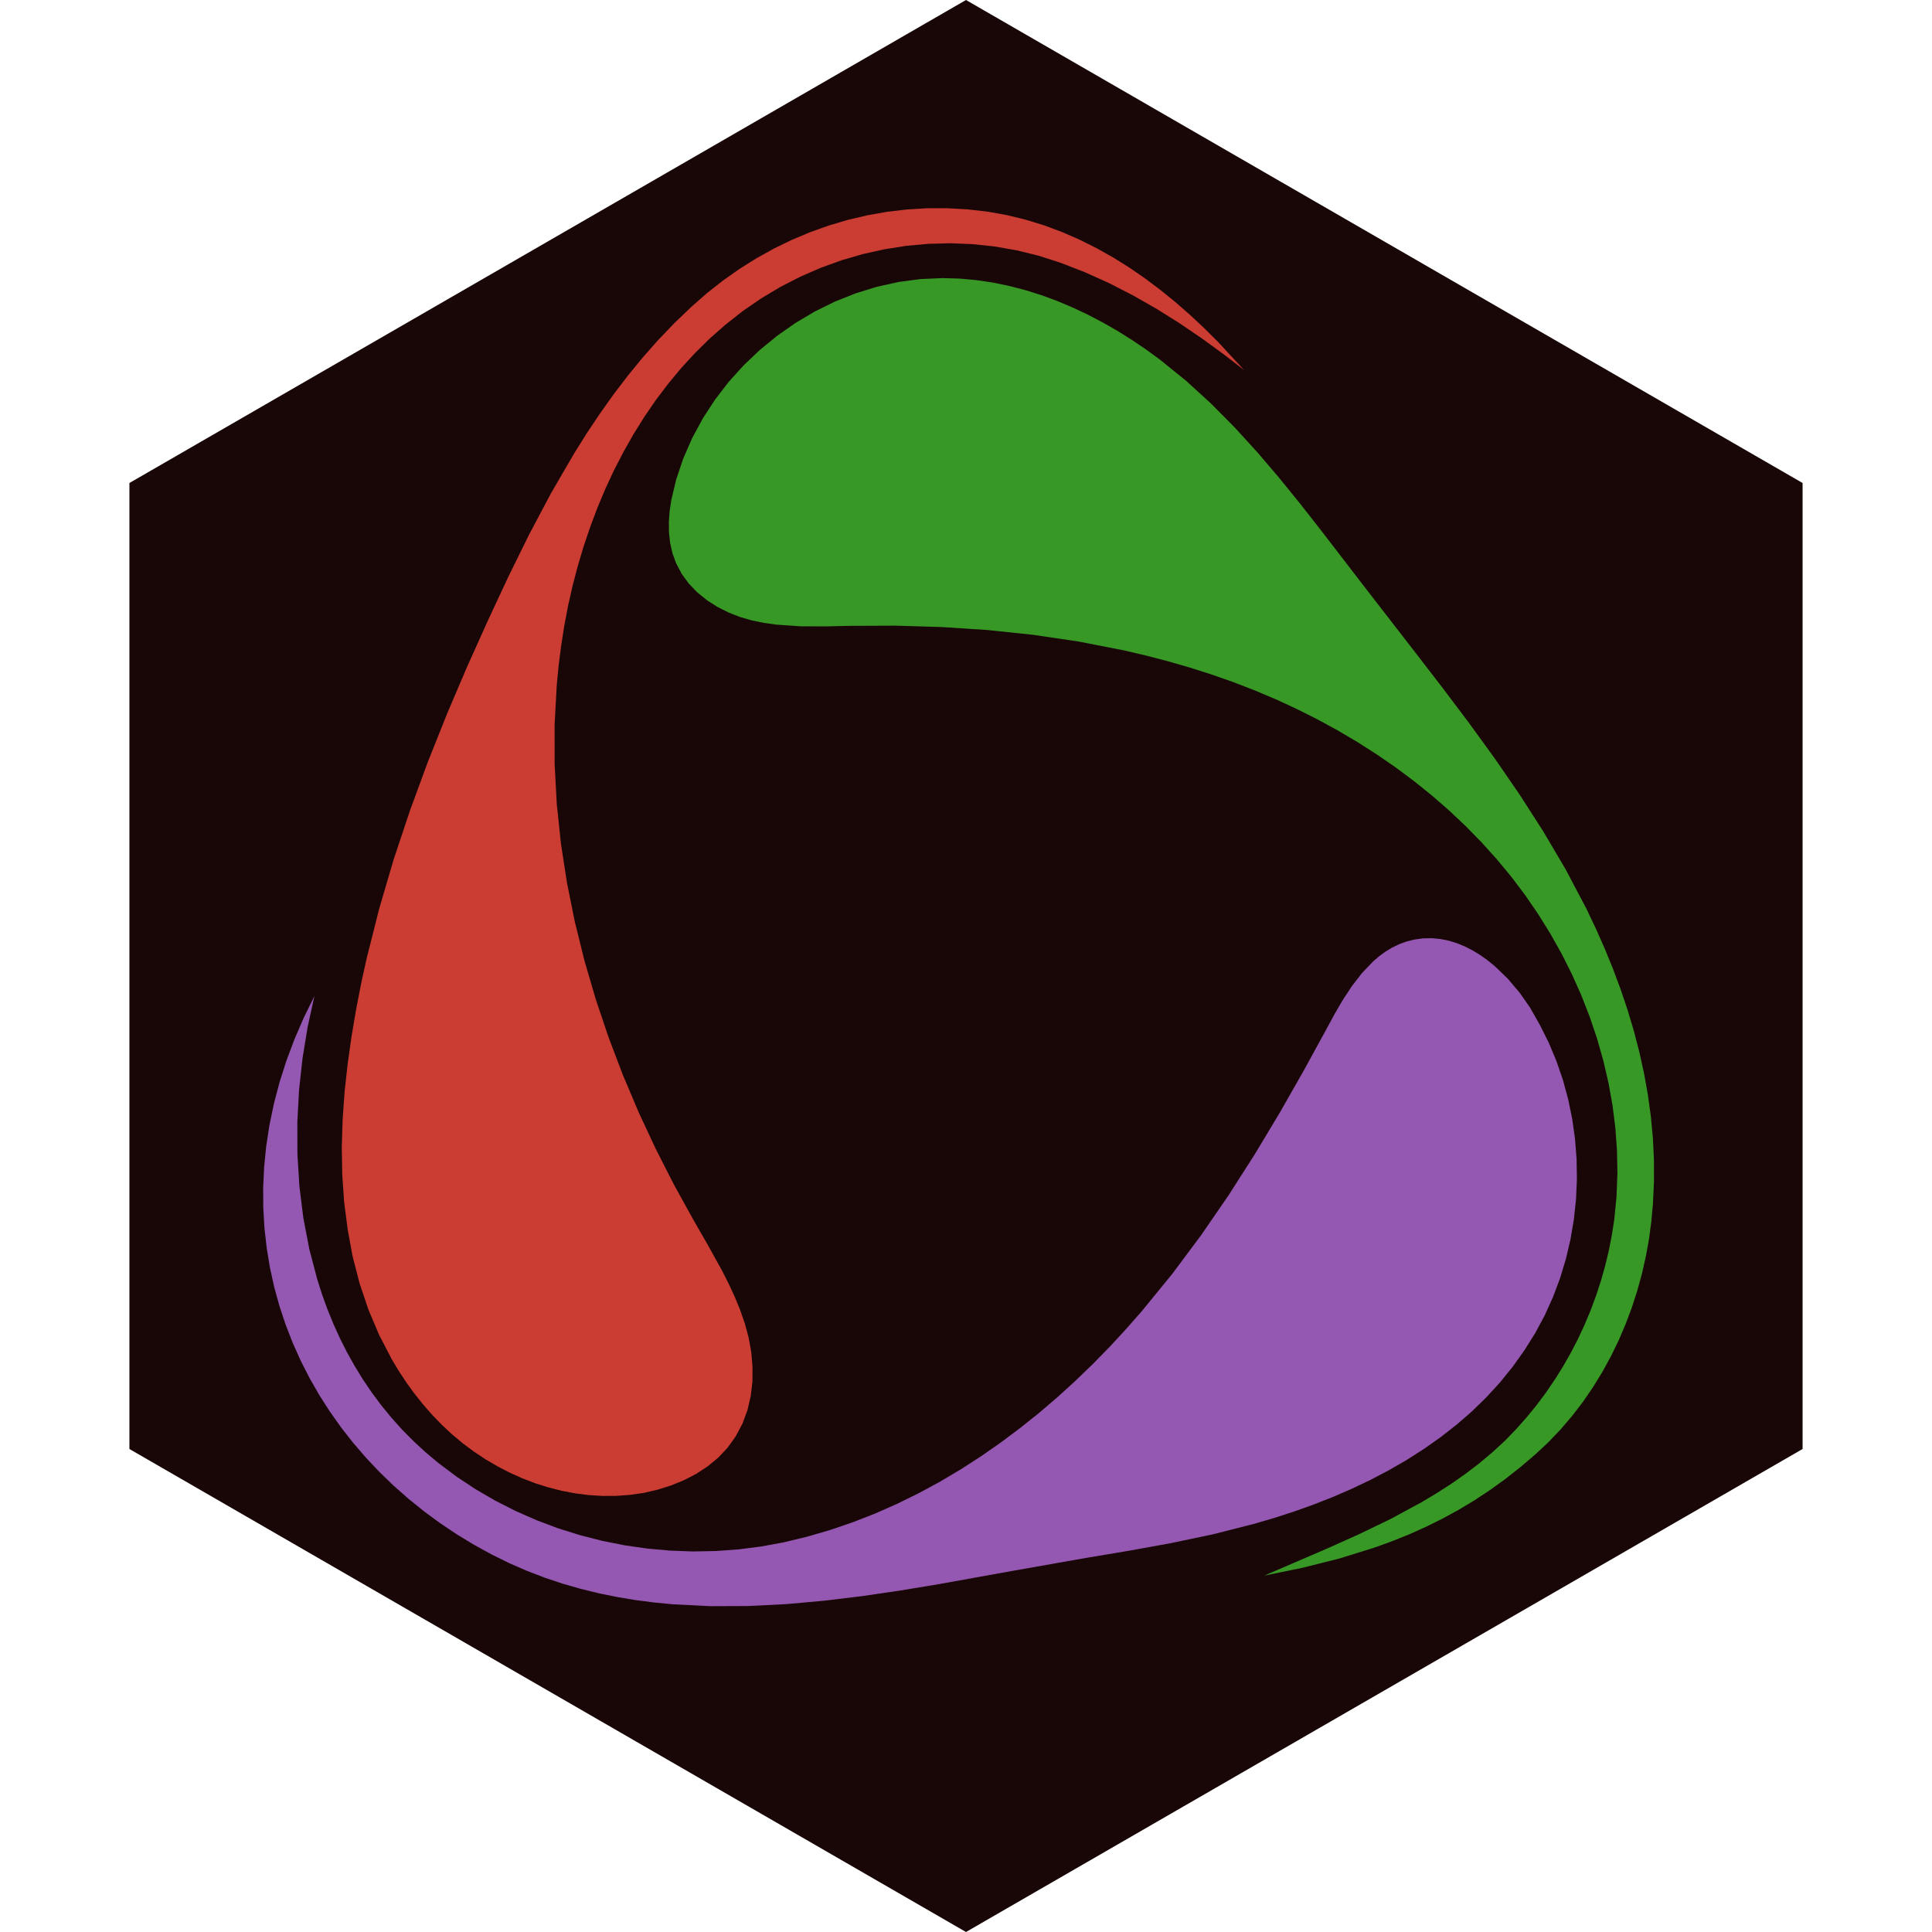 <?xml version="1.0" encoding="UTF-8"?>
<svg xmlns="http://www.w3.org/2000/svg" xmlns:xlink="http://www.w3.org/1999/xlink" width="500pt" height="500pt" viewBox="0 0 500 500" version="1.1">
<g id="surface1167823">
<path style=" stroke:none;fill-rule:nonzero;fill:rgb(10%,3%,3%);fill-opacity:1;" d="M 33.492 375 L 33.492 125 L 250 0 L 466.508 125 L 466.508 375 L 250 500 Z M 33.492 375 "/>
<path style=" stroke:none;fill-rule:nonzero;fill:rgb(22%,59.6%,14.9%);fill-opacity:1;" d="M 327.176 407.77 L 343.617 400.691 L 351.871 396.984 L 360.023 393.039 L 367.965 388.738 L 371.824 386.43 L 375.602 384 L 379.273 381.426 L 382.836 378.707 L 386.27 375.82 L 389.574 372.77 L 392.391 369.852 L 395.086 366.82 L 397.648 363.672 L 400.082 360.422 L 402.367 357.066 L 404.523 353.625 L 406.527 350.094 L 408.398 346.488 L 410.109 342.801 L 411.676 339.055 L 413.09 335.246 L 414.348 331.391 L 415.445 327.48 L 416.387 323.539 L 417.16 319.562 L 417.777 315.566 L 418.352 309.664 L 418.586 303.758 L 418.48 297.848 L 418.062 291.961 L 417.324 286.094 L 416.281 280.27 L 414.941 274.496 L 413.324 268.793 L 411.422 263.16 L 409.258 257.617 L 406.832 252.176 L 404.16 246.855 L 401.242 241.656 L 398.105 236.605 L 394.742 231.699 L 391.176 226.969 L 387.398 222.398 L 383.438 218.004 L 379.297 213.773 L 374.996 209.719 L 370.527 205.832 L 365.914 202.121 L 361.156 198.578 L 356.273 195.215 L 351.258 192.016 L 346.137 188.996 L 340.91 186.148 L 335.598 183.48 L 330.191 180.98 L 324.715 178.668 L 319.172 176.527 L 313.574 174.566 L 307.926 172.766 L 302.234 171.125 L 296.5 169.633 L 290.734 168.289 L 279.102 166.02 L 267.371 164.289 L 255.562 163.047 L 243.707 162.273 L 231.836 161.922 L 219.977 161.969 L 213.641 162.109 L 207.273 162.09 L 200.902 161.652 L 197.727 161.203 L 194.574 160.566 L 191.512 159.676 L 188.527 158.504 L 185.66 157.059 L 182.973 155.34 L 180.5 153.344 L 178.316 151.086 L 176.453 148.559 L 174.977 145.77 L 174.031 143.172 L 173.43 140.504 L 173.129 137.781 L 173.102 135.039 L 173.305 132.281 L 173.711 129.535 L 174.977 124.168 L 176.824 118.664 L 179.145 113.363 L 181.891 108.277 L 185.051 103.434 L 188.578 98.844 L 192.461 94.547 L 196.656 90.555 L 201.148 86.891 L 205.891 83.566 L 210.867 80.621 L 216.047 78.062 L 221.406 75.93 L 226.898 74.227 L 232.516 72.984 L 238.215 72.223 L 243.977 71.969 L 248.309 72.098 L 252.617 72.484 L 256.887 73.117 L 261.125 73.984 L 265.312 75.07 L 269.457 76.371 L 273.539 77.871 L 277.57 79.566 L 281.523 81.43 L 285.414 83.465 L 289.227 85.652 L 292.965 87.996 L 296.609 90.461 L 300.164 93.055 L 306.977 98.566 L 313.398 104.43 L 319.523 110.609 L 325.387 117.035 L 331.047 123.668 L 336.539 130.441 L 341.93 137.32 L 352.574 151.168 L 366.469 169.109 L 373.395 178.098 L 380.223 187.164 L 386.875 196.336 L 393.297 205.668 L 399.414 215.199 L 405.176 224.969 L 410.48 235.023 L 412.938 240.168 L 415.254 245.387 L 417.41 250.66 L 419.402 256 L 421.219 261.391 L 422.848 266.84 L 424.27 272.32 L 425.488 277.848 L 426.48 283.41 L 427.25 289.004 L 427.77 294.617 L 428.039 300.254 L 428.043 305.902 L 427.777 311.566 L 427.367 316.102 L 426.762 320.633 L 425.949 325.141 L 424.938 329.621 L 423.715 334.051 L 422.301 338.43 L 420.684 342.734 L 418.875 346.965 L 416.859 351.09 L 414.652 355.117 L 412.246 359.027 L 409.656 362.809 L 406.867 366.441 L 403.891 369.922 L 400.727 373.23 L 397.375 376.367 L 393.48 379.691 L 389.543 382.789 L 385.551 385.66 L 381.508 388.328 L 377.395 390.789 L 373.223 393.066 L 368.98 395.16 L 364.672 397.094 L 360.277 398.859 L 355.812 400.484 L 346.633 403.34 L 337.094 405.738 L 327.176 407.77 "/>
<path style=" stroke:none;fill-rule:nonzero;fill:rgb(58.4%,34.5%,69.8%);fill-opacity:1;" d="M 400.777 269.77 L 398.523 265.27 L 395.977 260.77 L 393.289 256.926 L 390.215 253.289 L 386.789 249.988 L 384.961 248.504 L 383.07 247.164 L 381.102 245.961 L 379.082 244.934 L 377 244.082 L 374.875 243.438 L 372.699 243 L 370.492 242.805 L 368.246 242.852 L 365.977 243.168 L 363.965 243.676 L 362.055 244.379 L 360.242 245.258 L 358.531 246.305 L 356.898 247.492 L 355.355 248.824 L 352.496 251.816 L 349.902 255.16 L 347.547 258.742 L 345.383 262.449 L 343.375 266.168 L 337.359 277.152 L 331.156 288.039 L 324.707 298.77 L 317.973 309.312 L 310.891 319.605 L 303.434 329.613 L 295.543 339.277 L 291.418 343.969 L 287.176 348.566 L 282.793 353.043 L 278.277 357.398 L 273.633 361.617 L 268.867 365.695 L 263.965 369.609 L 258.949 373.363 L 253.816 376.934 L 248.57 380.316 L 243.203 383.492 L 237.734 386.457 L 232.152 389.199 L 226.477 391.707 L 220.691 393.965 L 214.812 395.973 L 208.836 397.707 L 202.777 399.168 L 196.965 400.234 L 191.105 400.984 L 185.207 401.406 L 179.293 401.516 L 173.375 401.297 L 167.48 400.766 L 161.621 399.918 L 155.82 398.766 L 150.078 397.293 L 144.43 395.523 L 138.887 393.441 L 133.473 391.062 L 128.188 388.379 L 123.066 385.402 L 118.121 382.129 L 113.375 378.566 L 110.102 375.816 L 106.996 372.953 L 104.055 369.977 L 101.289 366.891 L 98.676 363.695 L 96.227 360.406 L 93.934 357.023 L 91.805 353.559 L 89.816 350 L 87.984 346.371 L 86.301 342.668 L 84.766 338.898 L 83.371 335.062 L 82.125 331.18 L 80.047 323.266 L 78.5 315.184 L 77.484 306.988 L 76.969 298.715 L 76.949 290.418 L 77.391 282.125 L 78.293 273.895 L 79.621 265.758 L 81.375 257.77 L 78.613 263.387 L 76.195 268.992 L 74.102 274.574 L 72.336 280.141 L 70.879 285.664 L 69.738 291.16 L 68.898 296.609 L 68.363 302.016 L 68.105 307.359 L 68.141 312.648 L 68.445 317.871 L 69.031 323.027 L 69.867 328.102 L 70.969 333.098 L 72.32 338 L 73.922 342.816 L 75.75 347.52 L 77.816 352.129 L 80.105 356.621 L 82.613 361.004 L 85.332 365.258 L 88.258 369.387 L 91.383 373.379 L 94.703 377.238 L 98.199 380.941 L 101.883 384.504 L 105.738 387.902 L 109.762 391.145 L 113.938 394.215 L 118.273 397.113 L 122.75 399.832 L 127.375 402.367 L 131.859 404.57 L 136.395 406.547 L 140.977 408.305 L 145.613 409.852 L 150.277 411.191 L 154.984 412.344 L 159.727 413.309 L 164.508 414.105 L 169.309 414.723 L 174.137 415.188 L 183.871 415.676 L 193.672 415.637 L 203.523 415.141 L 213.387 414.254 L 223.262 413.055 L 233.102 411.605 L 242.906 409.984 L 262.27 406.5 L 281.176 403.168 L 292.117 401.34 L 303.023 399.363 L 313.852 397.09 L 324.574 394.367 L 329.699 392.863 L 334.805 391.215 L 339.863 389.406 L 344.875 387.445 L 349.805 385.309 L 354.648 383.004 L 359.383 380.523 L 364 377.863 L 368.473 375.004 L 372.793 371.965 L 376.938 368.723 L 380.906 365.281 L 384.66 361.625 L 388.207 357.758 L 391.512 353.672 L 394.574 349.367 L 397.336 344.957 L 399.793 340.371 L 401.93 335.633 L 403.754 330.766 L 405.258 325.785 L 406.445 320.715 L 407.316 315.574 L 407.871 310.391 L 408.102 305.172 L 408.016 299.957 L 407.613 294.754 L 406.891 289.598 L 405.844 284.496 L 404.477 279.477 L 402.785 274.559 L 400.777 269.77 "/>
<path style=" stroke:none;fill-rule:nonzero;fill:rgb(79.6%,23.5%,20%);fill-opacity:1;" d="M 321.977 95.77 L 316.504 91.551 L 310.902 87.48 L 305.168 83.59 L 299.297 79.914 L 293.277 76.477 L 287.125 73.316 L 280.82 70.469 L 274.375 67.969 L 268.781 66.176 L 263.125 64.785 L 257.422 63.789 L 251.695 63.184 L 245.953 62.953 L 240.227 63.105 L 234.523 63.621 L 228.875 64.516 L 223.281 65.758 L 217.777 67.363 L 212.375 69.316 L 207.098 71.621 L 201.953 74.258 L 196.977 77.234 L 192.176 80.535 L 187.574 84.168 L 183.617 87.672 L 179.859 91.375 L 176.297 95.25 L 172.93 99.305 L 169.75 103.508 L 166.762 107.863 L 163.961 112.348 L 161.348 116.965 L 158.91 121.684 L 156.668 126.508 L 154.605 131.418 L 152.727 136.418 L 151.02 141.477 L 149.496 146.598 L 148.145 151.766 L 146.977 156.969 L 146.02 162.035 L 145.227 167.121 L 144.578 172.215 L 144.086 177.324 L 143.531 187.555 L 143.543 197.805 L 144.09 208.047 L 145.164 218.273 L 146.73 228.457 L 148.773 238.59 L 151.262 248.641 L 154.18 258.609 L 157.5 268.469 L 161.203 278.211 L 165.262 287.805 L 169.66 297.238 L 174.371 306.496 L 179.375 315.566 L 183.152 322.145 L 186.824 328.766 L 188.531 332.117 L 190.117 335.531 L 191.543 339.004 L 192.777 342.566 L 193.754 346.219 L 194.426 349.969 L 194.754 353.75 L 194.727 357.539 L 194.293 361.273 L 193.445 364.922 L 192.145 368.434 L 190.375 371.77 L 188.297 374.672 L 185.863 377.25 L 183.117 379.508 L 180.121 381.465 L 176.91 383.113 L 173.551 384.477 L 170.082 385.555 L 166.574 386.367 L 163.035 386.871 L 159.488 387.129 L 155.934 387.145 L 152.395 386.93 L 148.867 386.48 L 145.379 385.82 L 141.922 384.941 L 138.523 383.867 L 135.176 382.582 L 131.906 381.117 L 128.715 379.465 L 125.621 377.648 L 122.625 375.656 L 119.746 373.508 L 116.988 371.207 L 114.375 368.77 L 111.883 366.195 L 109.531 363.516 L 107.305 360.727 L 105.215 357.848 L 103.246 354.871 L 101.41 351.82 L 98.125 345.492 L 95.336 338.902 L 93.055 332.117 L 91.266 325.188 L 89.977 318.168 L 89.066 311.086 L 88.574 303.969 L 88.453 296.82 L 88.676 289.664 L 89.191 282.5 L 89.973 275.355 L 90.977 268.238 L 92.176 261.168 L 93.445 254.617 L 94.871 248.105 L 98.133 235.176 L 101.898 222.375 L 106.121 209.715 L 110.73 197.176 L 115.68 184.773 L 120.91 172.5 L 126.375 160.367 L 131.492 149.398 L 136.867 138.48 L 142.574 127.703 L 148.699 117.164 L 151.938 112.008 L 155.312 106.957 L 158.832 102.012 L 162.512 97.195 L 166.352 92.504 L 170.371 87.965 L 174.574 83.578 L 178.977 79.367 L 182.949 75.875 L 187.078 72.629 L 191.344 69.617 L 195.75 66.859 L 200.273 64.34 L 204.91 62.086 L 209.652 60.094 L 214.496 58.367 L 219.418 56.906 L 224.422 55.727 L 229.492 54.828 L 234.629 54.223 L 239.809 53.902 L 245.035 53.887 L 250.289 54.172 L 255.574 54.77 L 260.57 55.668 L 265.453 56.859 L 270.211 58.32 L 274.859 60.051 L 279.383 62.02 L 283.801 64.227 L 288.102 66.645 L 292.297 69.27 L 296.371 72.078 L 300.344 75.062 L 304.207 78.199 L 307.969 81.488 L 311.617 84.898 L 315.172 88.43 L 321.977 95.77 "/>
</g>
</svg>
